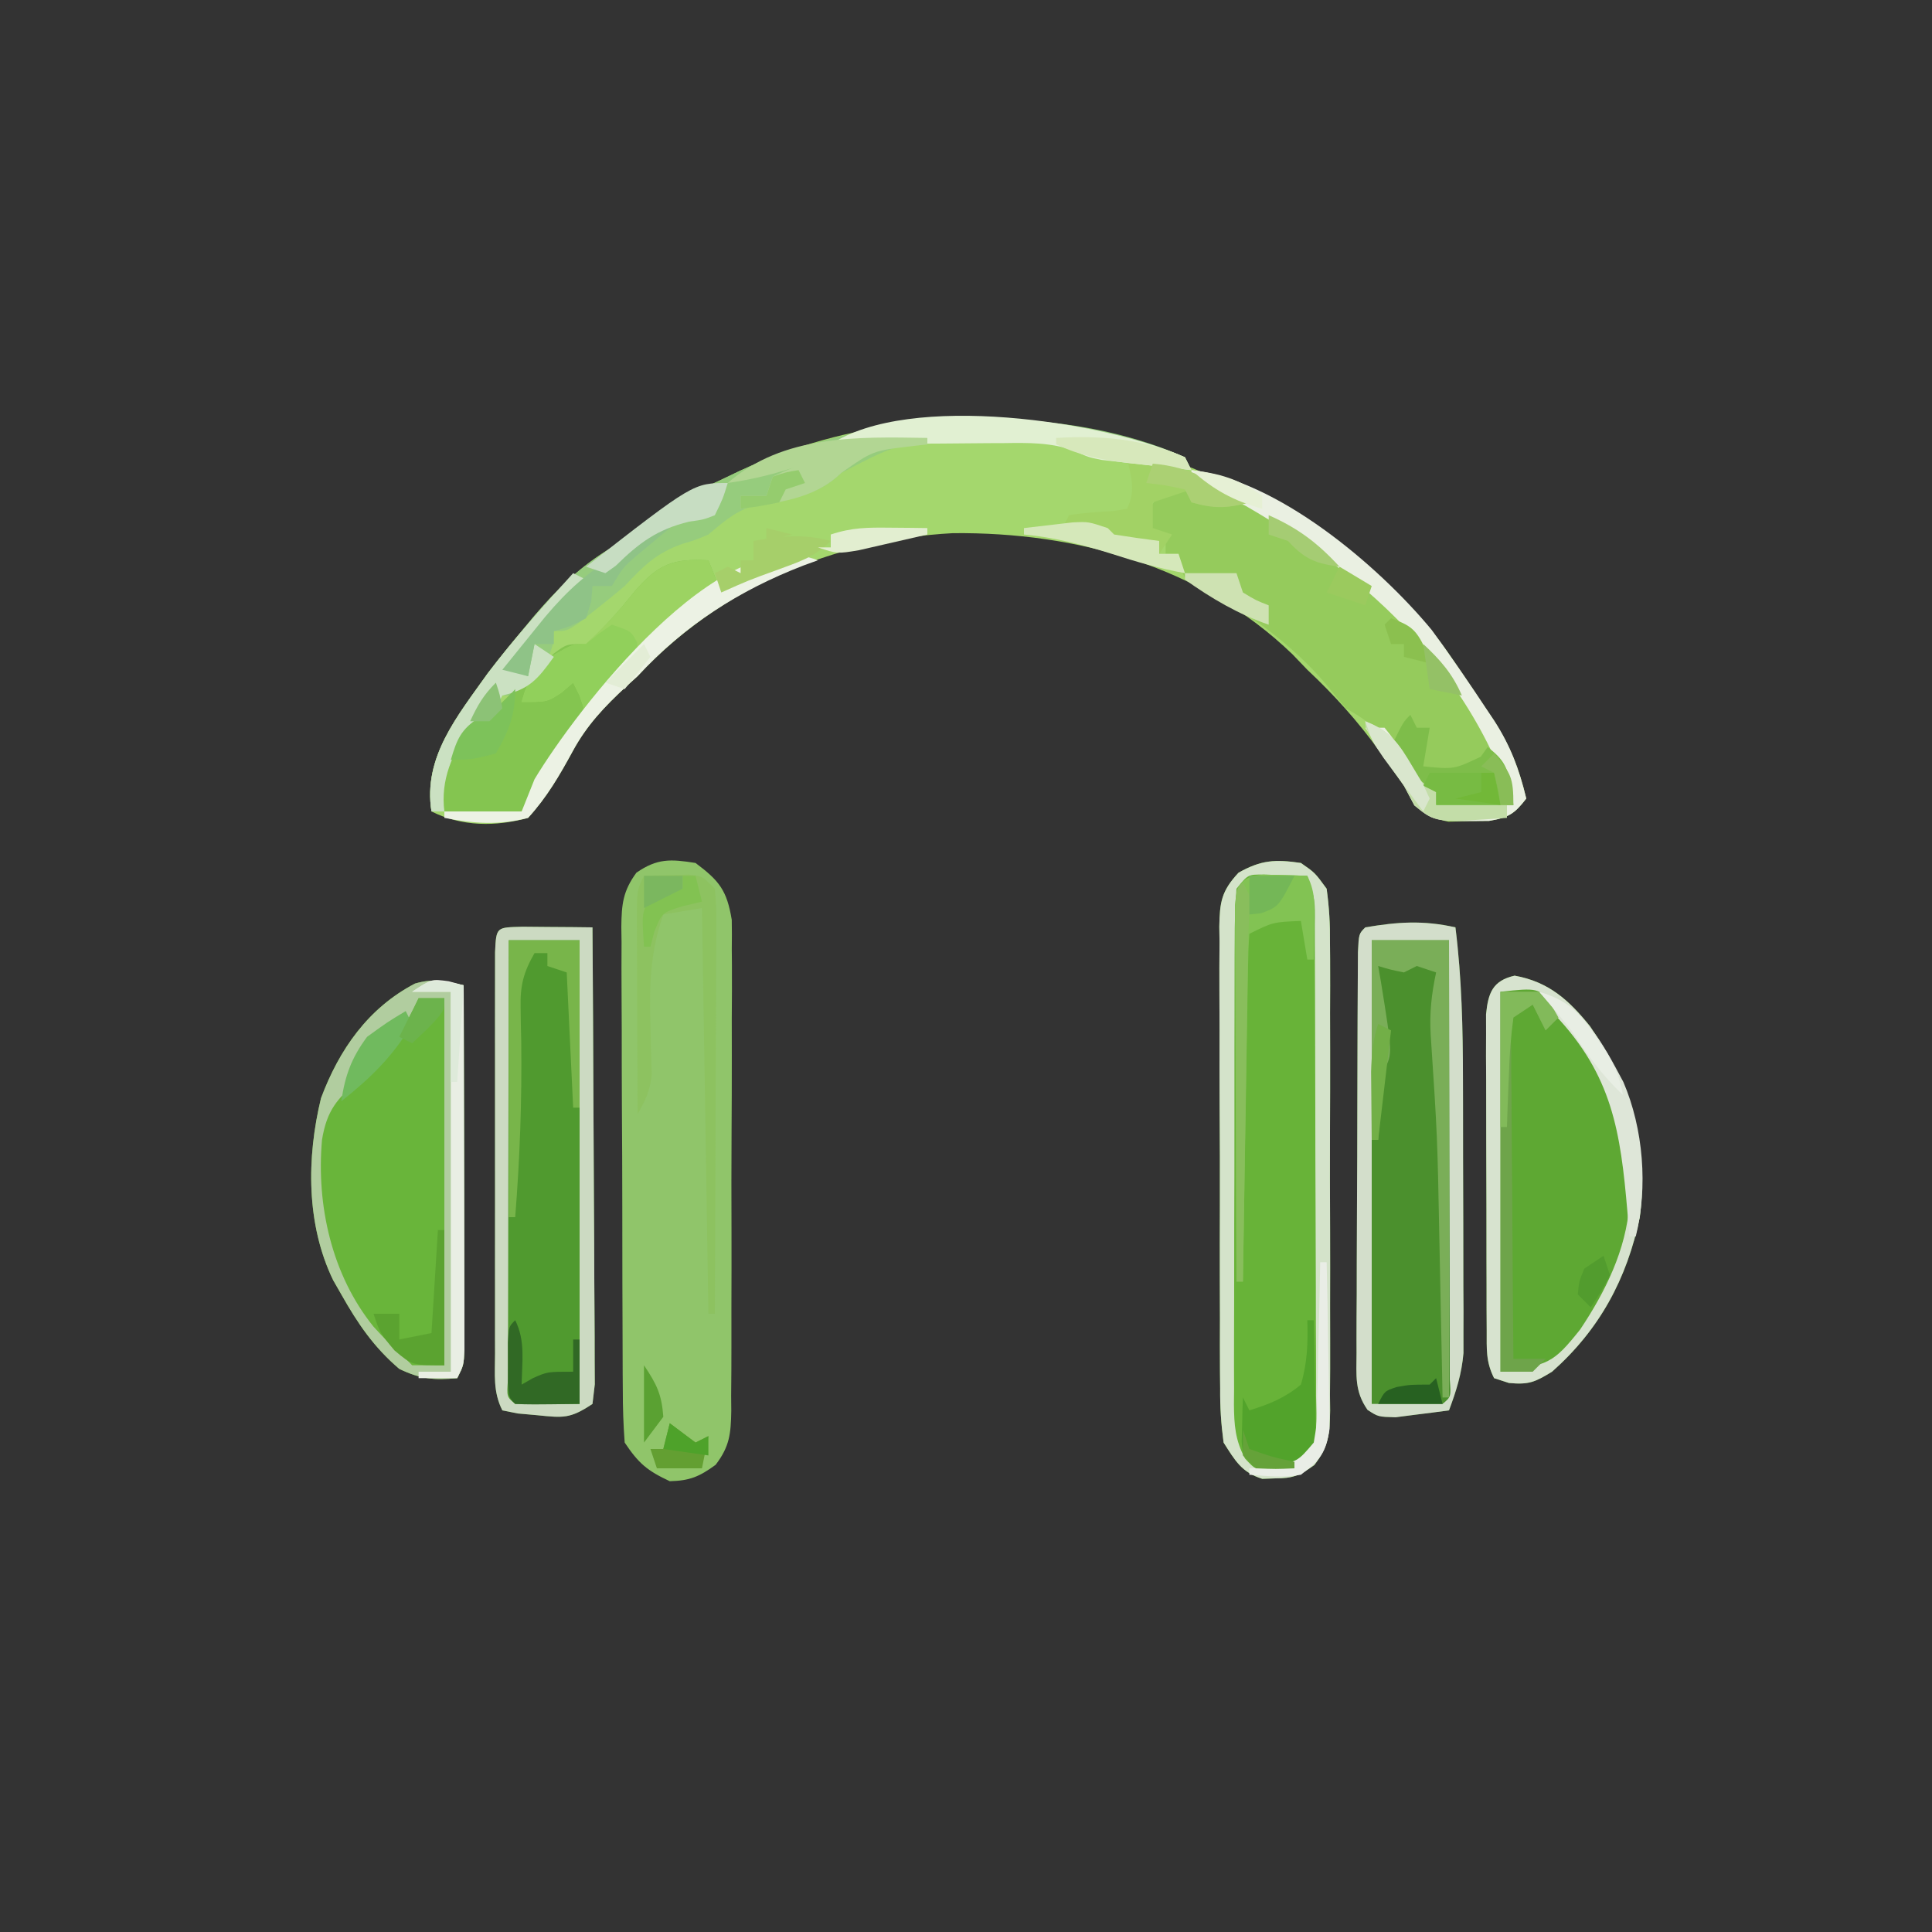 <?xml version="1.0" encoding="UTF-8"?>
<svg version="1.1" xmlns="http://www.w3.org/2000/svg" width="300" height="300">
<rect width="100%" height="100%" fill="#333333" stroke="none"/>
<path d="M0 0 C4.644 3.867 8.183 8.088 11.555 13.086 C12.099 13.883 12.099 13.883 12.655 14.695 C13.885 16.504 15.097 18.324 16.305 20.148 C16.889 21.015 16.889 21.015 17.484 21.899 C20.091 25.917 21.453 29.487 22.555 34.086 C20.723 36.469 19.794 37.046 16.777 37.555 C15.734 37.565 14.692 37.575 13.617 37.586 C12.057 37.632 12.057 37.632 10.465 37.68 C6.546 36.88 5.732 35.37 3.555 32.086 C2.929 31.212 2.304 30.338 1.66 29.438 C0.711 28.088 0.711 28.088 -0.258 26.711 C-3.642 22.031 -7.248 18.028 -11.445 14.086 C-12.211 13.288 -12.977 12.49 -13.766 11.668 C-27.938 -1.988 -47.226 -7.314 -66.48 -7.125 C-84.998 -6.14 -102.797 1.412 -115.445 15.086 C-116.024 15.611 -116.603 16.135 -117.199 16.676 C-120.548 19.775 -123.325 22.691 -125.504 26.715 C-127.582 30.528 -129.509 33.851 -132.445 37.086 C-137.485 38.474 -142.692 38.463 -147.445 36.086 C-148.786 27.659 -143.381 21.227 -138.703 14.629 C-137.005 12.395 -135.251 10.233 -133.445 8.086 C-132.451 6.891 -132.451 6.891 -131.438 5.672 C-127.747 1.364 -124.336 -1.96 -119.445 -4.914 C-118.239 -5.847 -117.039 -6.788 -115.844 -7.734 C-111.511 -11.004 -106.988 -13.338 -102.07 -15.602 C-101.284 -15.979 -100.498 -16.356 -99.688 -16.744 C-65.223 -32.878 -28.552 -22.349 0 0 Z " fill="#A4D76D" transform="translate(214.445,89.914)"/>
<path d="M0 0 C3.687 2.762 4.876 4.244 5.628 8.839 C5.655 10.359 5.654 11.879 5.631 13.399 C5.638 14.232 5.645 15.065 5.653 15.923 C5.67 18.669 5.65 21.414 5.629 24.16 C5.63 26.072 5.632 27.983 5.636 29.894 C5.639 33.897 5.624 37.898 5.597 41.901 C5.563 47.031 5.569 52.161 5.588 57.292 C5.598 61.237 5.589 65.182 5.574 69.128 C5.569 71.019 5.57 72.911 5.576 74.803 C5.581 77.446 5.561 80.088 5.533 82.731 C5.54 83.513 5.546 84.295 5.553 85.1 C5.491 88.631 5.295 90.615 3.119 93.458 C0.598 95.293 -0.875 95.924 -4 96 C-7.486 94.378 -8.843 93.235 -11 90 C-11.205 87.243 -11.294 84.586 -11.291 81.828 C-11.297 80.996 -11.304 80.163 -11.311 79.305 C-11.33 76.548 -11.334 73.792 -11.336 71.035 C-11.342 69.121 -11.349 67.207 -11.356 65.292 C-11.368 61.278 -11.372 57.264 -11.371 53.25 C-11.37 48.104 -11.398 42.958 -11.432 37.812 C-11.454 33.858 -11.458 29.904 -11.457 25.95 C-11.46 24.053 -11.469 22.155 -11.484 20.258 C-11.504 17.605 -11.498 14.954 -11.486 12.301 C-11.497 11.516 -11.508 10.731 -11.52 9.922 C-11.479 6.416 -11.28 4.383 -9.184 1.516 C-5.937 -0.738 -3.858 -0.609 0 0 Z " fill="#90C56A" transform="translate(108,134)"/>
<path d="M0 0 C2.182 1.508 2.182 1.508 4 4 C4.395 6.919 4.547 9.459 4.518 12.377 C4.525 13.22 4.532 14.062 4.539 14.931 C4.556 17.715 4.545 20.497 4.531 23.281 C4.534 25.217 4.538 27.152 4.543 29.087 C4.549 33.142 4.54 37.197 4.521 41.252 C4.499 46.451 4.512 51.65 4.536 56.849 C4.55 60.845 4.546 64.84 4.535 68.836 C4.533 70.753 4.536 72.67 4.545 74.587 C4.555 77.266 4.54 79.944 4.518 82.623 C4.526 83.416 4.534 84.209 4.542 85.026 C4.487 88.606 4.303 90.605 2.093 93.488 C-0.161 95.117 -1.248 95.568 -4 95.562 C-4.99 95.595 -4.99 95.595 -6 95.629 C-9.213 94.619 -10.208 92.804 -12 90 C-12.392 87.073 -12.558 84.524 -12.533 81.601 C-12.542 80.768 -12.551 79.935 -12.56 79.077 C-12.582 76.331 -12.575 73.586 -12.566 70.84 C-12.572 68.928 -12.578 67.017 -12.585 65.106 C-12.596 61.103 -12.591 57.102 -12.576 53.099 C-12.559 47.969 -12.583 42.839 -12.618 37.708 C-12.64 33.763 -12.638 29.818 -12.63 25.872 C-12.629 23.981 -12.636 22.089 -12.651 20.197 C-12.668 17.554 -12.654 14.912 -12.631 12.269 C-12.643 11.487 -12.654 10.705 -12.667 9.9 C-12.599 6.073 -12.334 4.358 -9.683 1.514 C-6.16 -0.474 -3.986 -0.58 0 0 Z " fill="#68B338" transform="translate(202,134)"/>
<path d="M0 0 C5.284 0.939 8.451 3.807 11.711 7.859 C17.988 17.024 20.82 26.385 19.441 37.488 C17.435 47.099 13.189 54.959 5.812 61.5 C3.161 63.105 2.258 63.541 -0.875 63.25 C-1.638 63.002 -2.401 62.755 -3.188 62.5 C-4.487 59.902 -4.322 57.998 -4.333 55.088 C-4.339 53.957 -4.346 52.825 -4.352 51.66 C-4.353 50.433 -4.354 49.206 -4.355 47.941 C-4.359 46.686 -4.362 45.431 -4.366 44.138 C-4.371 41.479 -4.373 38.82 -4.373 36.161 C-4.373 32.753 -4.386 29.346 -4.404 25.938 C-4.417 22.689 -4.417 19.44 -4.418 16.191 C-4.425 14.966 -4.432 13.741 -4.44 12.479 C-4.437 11.345 -4.434 10.21 -4.43 9.041 C-4.432 8.041 -4.433 7.041 -4.435 6.011 C-4.108 2.69 -3.42 0.782 0 0 Z " fill="#5EA833" transform="translate(235.188,151.5)"/>
<path d="M0 0 C0.985 7.901 1.161 15.716 1.168 23.672 C1.171 24.953 1.175 26.234 1.178 27.554 C1.184 30.247 1.186 32.94 1.185 35.632 C1.185 39.071 1.199 42.509 1.216 45.947 C1.23 49.251 1.229 52.555 1.23 55.859 C1.238 57.088 1.245 58.316 1.252 59.581 C1.249 60.73 1.246 61.878 1.243 63.062 C1.244 64.066 1.246 65.071 1.247 66.106 C0.973 69.318 0.128 71.99 -1 75 C-2.768 75.249 -4.54 75.474 -6.312 75.688 C-7.299 75.815 -8.285 75.943 -9.301 76.074 C-12 76 -12 76 -13.646 74.929 C-15.691 72.015 -15.367 69.595 -15.356 66.066 C-15.358 65.365 -15.361 64.664 -15.363 63.941 C-15.366 61.625 -15.347 59.309 -15.328 56.992 C-15.325 55.385 -15.323 53.777 -15.322 52.169 C-15.318 48.802 -15.303 45.434 -15.281 42.067 C-15.253 37.741 -15.242 33.415 -15.238 29.09 C-15.233 25.771 -15.224 22.453 -15.212 19.135 C-15.206 17.539 -15.201 15.944 -15.197 14.348 C-15.191 12.124 -15.177 9.9 -15.161 7.675 C-15.154 6.407 -15.147 5.14 -15.14 3.833 C-15 1 -15 1 -14 0 C-8.978 -0.851 -5.028 -1.131 0 0 Z " fill="#4B902D" transform="translate(226,144)"/>
<path d="M0 0 C0.023 7.658 0.041 15.316 0.052 22.974 C0.057 26.53 0.064 30.086 0.075 33.642 C0.088 37.727 0.093 41.813 0.098 45.898 C0.103 47.179 0.108 48.459 0.113 49.778 C0.113 51.55 0.113 51.55 0.114 53.357 C0.116 54.401 0.118 55.444 0.12 56.52 C0 59 0 59 -1 61 C-4.6 61.343 -6.712 61.138 -10 59.562 C-13.971 56.171 -16.443 52.525 -19 48 C-19.418 47.27 -19.835 46.541 -20.266 45.789 C-24.466 37.122 -24.4 26.75 -22.152 17.52 C-19.327 9.962 -14.834 3.526 -7.562 -0.273 C-4.615 -1.109 -2.94 -0.685 0 0 Z " fill="#69B53A" transform="translate(72,153)"/>
<path d="M0 0 C1.932 0.017 1.932 0.017 3.902 0.035 C5.193 0.044 6.483 0.053 7.812 0.062 C8.812 0.074 9.811 0.086 10.84 0.098 C10.909 9.711 10.963 19.325 10.995 28.939 C11.011 33.403 11.032 37.867 11.066 42.331 C11.099 46.636 11.117 50.941 11.124 55.246 C11.13 56.892 11.141 58.537 11.157 60.182 C11.179 62.481 11.182 64.779 11.18 67.078 C11.187 68.388 11.194 69.698 11.201 71.048 C11.082 72.054 10.963 73.061 10.84 74.098 C7.334 76.435 6.287 76.256 2.215 75.848 C1.233 75.76 0.25 75.672 -0.762 75.582 C-1.553 75.422 -2.345 75.262 -3.16 75.098 C-4.629 72.16 -4.287 69.556 -4.29 66.277 C-4.292 65.226 -4.292 65.226 -4.295 64.153 C-4.299 61.831 -4.296 59.509 -4.293 57.188 C-4.294 55.578 -4.295 53.969 -4.296 52.36 C-4.297 48.987 -4.295 45.613 -4.291 42.24 C-4.285 37.906 -4.288 33.573 -4.294 29.239 C-4.298 25.917 -4.297 22.594 -4.294 19.272 C-4.293 17.673 -4.294 16.075 -4.296 14.476 C-4.299 12.247 -4.295 10.018 -4.29 7.789 C-4.289 6.518 -4.288 5.247 -4.287 3.938 C-4.108 -0.06 -4.051 0.125 0 0 Z " fill="#509A2F" transform="translate(81.16,143.902)"/>
<path d="M0 0 C1.516 0.34 1.516 0.34 3.062 0.688 C21.28 5.935 34.366 25.736 43.234 41.145 C44 43 44 43 44 47 C40.04 47 36.08 47 32 47 C32 46.34 32 45.68 32 45 C31.01 44.67 30.02 44.34 29 44 C27.57 42.039 27.57 42.039 26.125 39.625 C23.723 35.865 21.901 34.188 18 32 C16.995 30.835 16.019 29.643 15.062 28.438 C9.741 22.091 2.065 16.462 -5.379 12.844 C-7 12 -7 12 -7.75 9.875 C-7.874 8.947 -7.874 8.947 -8 8 C-8.66 8 -9.32 8 -10 8 C-10 7.01 -10 6.02 -10 5 C-10.99 5 -11.98 5 -13 5 C-12.518 0.422 -12.518 0.422 -10.312 -1.375 C-6.63 -2.37 -3.381 -1.691 0 0 Z " fill="#95CB5C" transform="translate(191,78)"/>
<path d="M0 0 C0.495 0.99 0.495 0.99 1 2 C-1.564 1.717 -4.126 1.424 -6.688 1.125 C-7.409 1.046 -8.13 0.968 -8.873 0.887 C-11.957 0.521 -14.555 0.194 -17.418 -1.055 C-21.43 -2.524 -25.388 -2.296 -29.625 -2.25 C-30.517 -2.243 -31.409 -2.235 -32.328 -2.227 C-43.785 -2.553 -43.785 -2.553 -53.375 2.438 C-57.068 6.043 -60.851 6.283 -65.844 7.129 C-69.409 8.113 -71.214 9.623 -74 12 C-76.062 12.871 -76.062 12.871 -78 13.438 C-82.032 14.842 -84.066 16.851 -87 20 C-88.541 21.296 -90.106 22.566 -91.688 23.812 C-92.454 24.417 -93.221 25.022 -94.012 25.645 C-96 27 -96 27 -98 27 C-98.062 27.722 -98.124 28.444 -98.188 29.188 C-99.255 32.884 -101.108 34.531 -104 37 C-104.66 37 -105.32 37 -106 37 C-106.268 37.639 -106.536 38.279 -106.812 38.938 C-108 41 -108 41 -111 42 C-113.774 45.971 -115.613 50.098 -115 55 C-115.66 55 -116.32 55 -117 55 C-118.341 46.573 -112.936 40.141 -108.258 33.543 C-106.56 31.309 -104.806 29.147 -103 27 C-102.006 25.805 -102.006 25.805 -100.992 24.586 C-97.302 20.278 -93.89 16.955 -89 14 C-87.794 13.067 -86.594 12.126 -85.398 11.18 C-81.066 7.91 -76.543 5.576 -71.625 3.312 C-70.839 2.935 -70.052 2.558 -69.242 2.17 C-49.315 -7.159 -20.552 -9.134 0 0 Z " fill="#96CC7D" transform="translate(184,71)"/>
<path d="M0 0 C0.66 1.65 1.32 3.3 2 5 C1.094 5.678 0.188 6.356 -0.746 7.055 C-9.982 14.065 -18.371 20.886 -23.856 31.332 C-25.374 34.177 -26.85 36.583 -29 39 C-33.2 40.093 -36.767 39.825 -41 39 C-42.283 34.218 -41.541 32.026 -39.246 27.793 C-37.554 25.359 -35.639 24.286 -33 23 C-31.979 22.022 -30.982 21.018 -30 20 C-28.68 18.757 -27.346 17.528 -26 16.312 C-24.979 15.379 -24.979 15.379 -23.938 14.426 C-22 13 -22 13 -19 13 C-16.186 10.482 -13.787 7.754 -11.438 4.812 C-7.792 0.606 -5.517 -0.306 0 0 Z " fill="#84C550" transform="translate(110,87)"/>
<path d="M0 0 C2.182 1.508 2.182 1.508 4 4 C4.395 6.919 4.547 9.459 4.518 12.377 C4.525 13.22 4.532 14.062 4.539 14.931 C4.556 17.715 4.545 20.497 4.531 23.281 C4.534 25.217 4.538 27.152 4.543 29.087 C4.549 33.142 4.54 37.197 4.521 41.252 C4.499 46.451 4.512 51.65 4.536 56.849 C4.55 60.845 4.546 64.84 4.535 68.836 C4.533 70.753 4.536 72.67 4.545 74.587 C4.555 77.266 4.54 79.944 4.518 82.623 C4.526 83.416 4.534 84.209 4.542 85.026 C4.487 88.606 4.303 90.605 2.093 93.488 C-0.161 95.117 -1.248 95.568 -4 95.562 C-4.99 95.595 -4.99 95.595 -6 95.629 C-9.213 94.619 -10.208 92.804 -12 90 C-12.392 87.073 -12.558 84.524 -12.533 81.601 C-12.542 80.768 -12.551 79.935 -12.56 79.077 C-12.582 76.331 -12.575 73.586 -12.566 70.84 C-12.572 68.928 -12.578 67.017 -12.585 65.106 C-12.596 61.103 -12.591 57.102 -12.576 53.099 C-12.559 47.969 -12.583 42.839 -12.618 37.708 C-12.64 33.763 -12.638 29.818 -12.63 25.872 C-12.629 23.981 -12.636 22.089 -12.651 20.197 C-12.668 17.554 -12.654 14.912 -12.631 12.269 C-12.643 11.487 -12.654 10.705 -12.667 9.9 C-12.599 6.073 -12.334 4.358 -9.683 1.514 C-6.16 -0.474 -3.986 -0.58 0 0 Z M-10 4 C-10.204 6.719 -10.283 9.337 -10.275 12.058 C-10.28 12.891 -10.285 13.723 -10.29 14.581 C-10.304 17.343 -10.303 20.105 -10.301 22.867 C-10.305 24.783 -10.309 26.699 -10.314 28.614 C-10.321 32.634 -10.321 36.654 -10.316 40.674 C-10.31 45.828 -10.327 50.982 -10.35 56.136 C-10.365 60.094 -10.366 64.052 -10.363 68.011 C-10.363 69.911 -10.368 71.811 -10.378 73.711 C-10.391 76.369 -10.384 79.026 -10.372 81.683 C-10.38 82.47 -10.388 83.256 -10.395 84.067 C-10.364 87.29 -10.201 89.625 -8.664 92.492 C-6.996 94.285 -6.996 94.285 -4 94.438 C-1.111 94.215 -1.111 94.215 0.665 92.991 C2.796 89.812 2.399 86.403 2.356 82.705 C2.358 81.859 2.361 81.013 2.363 80.142 C2.366 77.343 2.347 74.545 2.328 71.746 C2.325 69.805 2.323 67.863 2.322 65.922 C2.318 61.852 2.303 57.783 2.281 53.713 C2.253 48.488 2.242 43.264 2.238 38.039 C2.233 34.03 2.224 30.022 2.212 26.013 C2.206 24.086 2.201 22.159 2.197 20.232 C2.191 17.543 2.177 14.854 2.161 12.166 C2.16 11.364 2.159 10.563 2.158 9.737 C2.214 5.738 2.214 5.738 1 2 C-0.458 1.946 -1.916 1.907 -3.375 1.875 C-4.593 1.84 -4.593 1.84 -5.836 1.805 C-8.213 1.786 -8.213 1.786 -10 4 Z " fill="#D4E3CA" transform="translate(202,134)"/>
<path d="M0 0 C0.023 7.658 0.041 15.316 0.052 22.974 C0.057 26.53 0.064 30.086 0.075 33.642 C0.088 37.727 0.093 41.813 0.098 45.898 C0.103 47.179 0.108 48.459 0.113 49.778 C0.113 51.55 0.113 51.55 0.114 53.357 C0.116 54.401 0.118 55.444 0.12 56.52 C0 59 0 59 -1 61 C-4.6 61.343 -6.712 61.138 -10 59.562 C-13.971 56.171 -16.443 52.525 -19 48 C-19.418 47.27 -19.835 46.541 -20.266 45.789 C-24.466 37.122 -24.4 26.75 -22.152 17.52 C-19.327 9.962 -14.834 3.526 -7.562 -0.273 C-4.615 -1.109 -2.94 -0.685 0 0 Z M-7 2 C-7.268 2.568 -7.536 3.137 -7.812 3.723 C-10.093 8.216 -12.252 11.491 -16.188 14.688 C-19.655 17.534 -21.253 19.426 -22 24 C-22.893 34.175 -20.485 44.979 -14 53 C-12.401 54.782 -10.769 56.378 -9 58 C-8.67 58.33 -8.34 58.66 -8 59 C-6.35 59 -4.7 59 -3 59 C-3 40.19 -3 21.38 -3 2 C-4.32 2 -5.64 2 -7 2 Z " fill="#B1CD9F" transform="translate(72,153)"/>
<path d="M0 0 C1.932 0.017 1.932 0.017 3.902 0.035 C5.193 0.044 6.483 0.053 7.812 0.062 C8.812 0.074 9.811 0.086 10.84 0.098 C10.909 9.711 10.963 19.325 10.995 28.939 C11.011 33.403 11.032 37.867 11.066 42.331 C11.099 46.636 11.117 50.941 11.124 55.246 C11.13 56.892 11.141 58.537 11.157 60.182 C11.179 62.481 11.182 64.779 11.18 67.078 C11.187 68.388 11.194 69.698 11.201 71.048 C11.082 72.054 10.963 73.061 10.84 74.098 C7.334 76.435 6.287 76.256 2.215 75.848 C1.233 75.76 0.25 75.672 -0.762 75.582 C-1.553 75.422 -2.345 75.262 -3.16 75.098 C-4.629 72.16 -4.287 69.556 -4.29 66.277 C-4.292 65.226 -4.292 65.226 -4.295 64.153 C-4.299 61.831 -4.296 59.509 -4.293 57.188 C-4.294 55.578 -4.295 53.969 -4.296 52.36 C-4.297 48.987 -4.295 45.613 -4.291 42.24 C-4.285 37.906 -4.288 33.573 -4.294 29.239 C-4.298 25.917 -4.297 22.594 -4.294 19.272 C-4.293 17.673 -4.294 16.075 -4.296 14.476 C-4.299 12.247 -4.295 10.018 -4.29 7.789 C-4.289 6.518 -4.288 5.247 -4.287 3.938 C-4.108 -0.06 -4.051 0.125 0 0 Z M-2.16 2.098 C-2.183 11.338 -2.201 20.578 -2.212 29.818 C-2.217 34.108 -2.224 38.398 -2.236 42.688 C-2.246 46.824 -2.252 50.961 -2.255 55.098 C-2.257 56.68 -2.261 58.261 -2.266 59.843 C-2.273 62.051 -2.274 64.259 -2.274 66.467 C-2.276 67.726 -2.278 68.985 -2.28 70.282 C-2.482 73.001 -2.482 73.001 -1.16 74.098 C2.14 74.098 5.44 74.098 8.84 74.098 C8.84 50.338 8.84 26.578 8.84 2.098 C5.21 2.098 1.58 2.098 -2.16 2.098 Z " fill="#CCDAC2" transform="translate(81.16,143.902)"/>
<path d="M0 0 C0.985 7.901 1.161 15.716 1.168 23.672 C1.171 24.953 1.175 26.234 1.178 27.554 C1.184 30.247 1.186 32.94 1.185 35.632 C1.185 39.071 1.199 42.509 1.216 45.947 C1.23 49.251 1.229 52.555 1.23 55.859 C1.238 57.088 1.245 58.316 1.252 59.581 C1.249 60.73 1.246 61.878 1.243 63.062 C1.244 64.066 1.246 65.071 1.247 66.106 C0.973 69.318 0.128 71.99 -1 75 C-2.768 75.249 -4.54 75.474 -6.312 75.688 C-7.299 75.815 -8.285 75.943 -9.301 76.074 C-12 76 -12 76 -13.646 74.929 C-15.691 72.015 -15.367 69.595 -15.356 66.066 C-15.358 65.365 -15.361 64.664 -15.363 63.941 C-15.366 61.625 -15.347 59.309 -15.328 56.992 C-15.325 55.385 -15.323 53.777 -15.322 52.169 C-15.318 48.802 -15.303 45.434 -15.281 42.067 C-15.253 37.741 -15.242 33.415 -15.238 29.09 C-15.233 25.771 -15.224 22.453 -15.212 19.135 C-15.206 17.539 -15.201 15.944 -15.197 14.348 C-15.191 12.124 -15.177 9.9 -15.161 7.675 C-15.154 6.407 -15.147 5.14 -15.14 3.833 C-15 1 -15 1 -14 0 C-8.978 -0.851 -5.028 -1.131 0 0 Z M-13 2 C-13 25.76 -13 49.52 -13 74 C-9.37 74 -5.74 74 -2 74 C-0.678 72.903 -0.678 72.903 -0.88 70.184 C-0.882 68.925 -0.884 67.666 -0.886 66.369 C-0.886 65.676 -0.886 64.984 -0.886 64.27 C-0.887 61.97 -0.895 59.671 -0.902 57.371 C-0.904 55.781 -0.906 54.19 -0.907 52.6 C-0.91 48.406 -0.92 44.212 -0.931 40.018 C-0.942 35.742 -0.946 31.466 -0.951 27.189 C-0.962 18.793 -0.979 10.396 -1 2 C-4.96 2 -8.92 2 -13 2 Z " fill="#D3DECB" transform="translate(226,144)"/>
<path d="M0 0 C5.284 0.939 8.451 3.807 11.711 7.859 C17.988 17.024 20.82 26.385 19.441 37.488 C17.435 47.099 13.189 54.959 5.812 61.5 C3.161 63.105 2.258 63.541 -0.875 63.25 C-1.638 63.002 -2.401 62.755 -3.188 62.5 C-4.487 59.902 -4.322 57.998 -4.333 55.088 C-4.339 53.957 -4.346 52.825 -4.352 51.66 C-4.353 50.433 -4.354 49.206 -4.355 47.941 C-4.359 46.686 -4.362 45.431 -4.366 44.138 C-4.371 41.479 -4.373 38.82 -4.373 36.161 C-4.373 32.753 -4.386 29.346 -4.404 25.938 C-4.417 22.689 -4.417 19.44 -4.418 16.191 C-4.425 14.966 -4.432 13.741 -4.44 12.479 C-4.437 11.345 -4.434 10.21 -4.43 9.041 C-4.432 8.041 -4.433 7.041 -4.435 6.011 C-4.108 2.69 -3.42 0.782 0 0 Z M-2.188 2.5 C-2.188 21.97 -2.188 41.44 -2.188 61.5 C5.277 60.434 5.962 60.225 10.172 54.953 C14.056 49.146 17.342 42.552 17.812 35.5 C17.895 34.304 17.977 33.108 18.062 31.875 C17.881 22.382 15.186 14.504 8.812 7.5 C7.987 6.51 7.162 5.52 6.312 4.5 C3.565 1.875 3.565 1.875 -2.188 2.5 Z " fill="#D7E3CF" transform="translate(235.188,151.5)"/>
<path d="M0 0 C0.66 1.65 1.32 3.3 2 5 C1.071 5.701 0.141 6.402 -0.816 7.125 C-7.535 12.259 -13.833 17.221 -19 24 C-19.33 23.01 -19.66 22.02 -20 21 C-20.33 20.34 -20.66 19.68 -21 19 C-21.578 19.495 -22.155 19.99 -22.75 20.5 C-25 22 -25 22 -29 22 C-27.979 18.324 -27.086 17.066 -24 14.688 C-21 13 -21 13 -19 13 C-16.226 10.451 -13.779 7.753 -11.438 4.812 C-7.792 0.606 -5.517 -0.306 0 0 Z " fill="#9CD362" transform="translate(110,87)"/>
<path d="M0 0 C3.96 0 7.92 0 12 0 C12 23.43 12 46.86 12 71 C11.67 71 11.34 71 11 71 C10.962 69.065 10.962 69.065 10.924 67.091 C10.829 62.242 10.729 57.392 10.628 52.543 C10.585 50.456 10.543 48.369 10.503 46.282 C10.198 30.457 10.198 30.457 9.156 14.668 C8.957 11.274 9.29 8.315 10 5 C9.01 4.67 8.02 4.34 7 4 C6.01 4.495 6.01 4.495 5 5 C2.875 4.562 2.875 4.562 1 4 C1.144 4.825 1.289 5.65 1.438 6.5 C3.216 17.568 3.216 17.568 2 20 C1.772 21.871 1.59 23.747 1.438 25.625 C1.354 26.628 1.27 27.631 1.184 28.664 C1.123 29.435 1.062 30.206 1 31 C0.67 31 0.34 31 0 31 C0 20.77 0 10.54 0 0 Z " fill="#7AAE58" transform="translate(213,146)"/>
<path d="M0 0 C13.273 1.462 28.962 14.722 37.312 24.812 C38.574 26.518 39.801 28.25 41 30 C41.386 30.557 41.771 31.113 42.168 31.687 C43.422 33.509 44.653 35.344 45.875 37.188 C46.448 38.043 46.448 38.043 47.032 38.915 C49.583 42.889 50.905 46.466 52 51 C50.169 53.383 49.239 53.96 46.223 54.469 C37.678 54.553 37.678 54.553 34.625 52.062 C34.089 51.052 33.553 50.041 33 49 C31.928 47.389 30.843 45.785 29.75 44.188 C28.831 42.793 27.914 41.398 27 40 C27.99 40 28.98 40 30 40 C31.535 41.934 31.535 41.934 33.062 44.438 C34.974 47.816 34.974 47.816 38 50 C38 50.66 38 51.32 38 52 C41.96 52 45.92 52 50 52 C41.664 27.37 22.445 12.389 0 1 C0 0.67 0 0.34 0 0 Z " fill="#EAF0E2" transform="translate(185,73)"/>
<path d="M0 0 C1.458 -0.054 2.916 -0.093 4.375 -0.125 C5.187 -0.148 5.999 -0.171 6.836 -0.195 C9 0 9 0 11 2 C11.241 4.746 11.241 4.746 11.227 8.286 C11.227 8.93 11.228 9.574 11.228 10.237 C11.227 12.369 11.211 14.501 11.195 16.633 C11.192 18.11 11.189 19.587 11.187 21.063 C11.179 24.953 11.159 28.843 11.137 32.732 C11.117 36.701 11.108 40.669 11.098 44.637 C11.076 52.425 11.042 60.212 11 68 C10.67 68 10.34 68 10 68 C9.67 47.21 9.34 26.42 9 5 C7.02 5.33 5.04 5.66 3 6 C0.95 11.87 0.818 17.008 1 23.188 C1.051 24.952 1.093 26.716 1.125 28.48 C1.148 29.253 1.171 30.025 1.195 30.821 C0.975 33.284 0.229 34.873 -1 37 C-1.025 32.052 -1.043 27.104 -1.055 22.156 C-1.06 20.472 -1.067 18.788 -1.075 17.104 C-1.088 14.687 -1.093 12.269 -1.098 9.852 C-1.103 9.096 -1.108 8.341 -1.113 7.563 C-1.114 2.228 -1.114 2.228 0 0 Z " fill="#8DC260" transform="translate(100,136)"/>
<path d="M0 0 C1.218 0.035 1.218 0.035 2.461 0.07 C3.687 0.097 3.687 0.097 4.938 0.125 C5.877 0.16 5.877 0.16 6.836 0.195 C8.158 2.84 7.933 4.873 7.898 7.82 C7.889 8.823 7.88 9.826 7.871 10.859 C7.859 11.63 7.848 12.401 7.836 13.195 C7.506 13.195 7.176 13.195 6.836 13.195 C6.506 11.215 6.176 9.235 5.836 7.195 C1.494 7.38 1.494 7.38 -2.164 9.195 C-2.287 10.882 -2.342 12.575 -2.369 14.266 C-2.399 15.887 -2.399 15.887 -2.43 17.542 C-2.447 18.718 -2.463 19.894 -2.48 21.105 C-2.501 22.303 -2.522 23.5 -2.543 24.733 C-2.609 28.575 -2.668 32.416 -2.727 36.258 C-2.77 38.855 -2.813 41.452 -2.857 44.049 C-2.965 50.431 -3.067 56.813 -3.164 63.195 C-3.494 63.195 -3.824 63.195 -4.164 63.195 C-4.21 55.276 -4.246 47.358 -4.268 39.439 C-4.278 35.762 -4.292 32.085 -4.315 28.408 C-4.337 24.862 -4.349 21.315 -4.354 17.768 C-4.358 16.413 -4.365 15.059 -4.376 13.704 C-4.39 11.81 -4.391 9.916 -4.391 8.022 C-4.398 6.403 -4.398 6.403 -4.405 4.752 C-4.096 1.476 -3.366 0.304 0 0 Z " fill="#82C353" transform="translate(196.164,135.805)"/>
<path d="M0 0 C0.763 0.206 1.526 0.412 2.312 0.625 C2.336 8.283 2.353 15.941 2.364 23.599 C2.37 27.155 2.377 30.711 2.388 34.267 C2.401 38.352 2.406 42.438 2.41 46.523 C2.415 47.804 2.42 49.084 2.426 50.403 C2.426 51.584 2.426 52.765 2.426 53.982 C2.428 55.026 2.43 56.069 2.433 57.145 C2.312 59.625 2.312 59.625 1.312 61.625 C-0.667 61.625 -2.647 61.625 -4.688 61.625 C-4.688 61.295 -4.688 60.965 -4.688 60.625 C-3.038 60.625 -1.387 60.625 0.312 60.625 C0.312 41.155 0.312 21.685 0.312 1.625 C-1.667 1.625 -3.647 1.625 -5.688 1.625 C-2.688 -0.375 -2.688 -0.375 0 0 Z " fill="#E9EEE4" transform="translate(69.688,152.375)"/>
<path d="M0 0 C0.33 0 0.66 0 1 0 C1.087 3.271 1.14 6.541 1.188 9.812 C1.225 11.206 1.225 11.206 1.264 12.627 C1.278 13.966 1.278 13.966 1.293 15.332 C1.317 16.565 1.317 16.565 1.341 17.823 C0.917 20.529 0.188 21.394 -2 23 C-5.062 23.312 -5.062 23.312 -8 23 C-10 21 -10 21 -10.195 18.836 C-10.172 18.024 -10.149 17.212 -10.125 16.375 C-10.107 15.558 -10.089 14.74 -10.07 13.898 C-10.047 13.272 -10.024 12.645 -10 12 C-9.67 12.66 -9.34 13.32 -9 14 C-5.969 13.075 -3.439 12.052 -1 10 C0.013 6.651 0.106 3.482 0 0 Z " fill="#52A32B" transform="translate(203,205)"/>
<path d="M0 0 C0.33 0.66 0.66 1.32 1 2 C1.66 2 2.32 2 3 2 C2.67 3.98 2.34 5.96 2 8 C6.793 8.465 6.793 8.465 10.938 6.5 C11.288 6.005 11.639 5.51 12 5 C14.523 6.974 14.993 7.967 15.688 11.188 C15.791 12.116 15.894 13.044 16 14 C12.04 14 8.08 14 4 14 C4 13.34 4 12.68 4 12 C3.01 11.67 2.02 11.34 1 11 C-0.397 9.044 -1.738 7.046 -3 5 C-1.125 1.125 -1.125 1.125 0 0 Z " fill="#7EBD4A" transform="translate(219,111)"/>
<path d="M0 0 C7.255 1.015 12.811 3.084 19 7 C15.617 7.976 13.434 7.859 10 7 C10 6.34 10 5.68 10 5 C8.02 5.66 6.04 6.32 4 7 C4 8.32 4 9.64 4 11 C4.99 11.33 5.98 11.66 7 12 C6.01 13.485 6.01 13.485 5 15 C5 14.34 5 13.68 5 13 C3.928 13.041 2.855 13.082 1.75 13.125 C-1.8 13.007 -3.036 12.635 -6 11 C-7.32 11 -8.64 11 -10 11 C-9.67 10.34 -9.34 9.68 -9 9 C-6.677 8.607 -4.382 8.493 -2.031 8.344 C-1.361 8.23 -0.691 8.117 0 8 C1.431 5.138 0.6 3.066 0 0 Z " fill="#A2D265" transform="translate(175,71)"/>
<path d="M0 0 C3 1 3 1 3.934 2.766 C4 5 4 5 2.348 7.359 C1.594 8.148 0.839 8.937 0.062 9.75 C-0.689 10.549 -1.441 11.348 -2.215 12.172 C-2.804 12.775 -3.393 13.378 -4 14 C-4.33 13.01 -4.66 12.02 -5 11 C-5.33 10.34 -5.66 9.68 -6 9 C-6.577 9.495 -7.155 9.99 -7.75 10.5 C-10 12 -10 12 -14 12 C-12.979 8.324 -12.086 7.066 -9 4.688 C-6 3 -6 3 -4 3 C-3.361 2.484 -2.721 1.969 -2.062 1.438 C-1.382 0.963 -0.701 0.489 0 0 Z " fill="#91D05B" transform="translate(95,97)"/>
<path d="M0 0 C3.63 0 7.26 0 11 0 C11 8.58 11 17.16 11 26 C10.67 26 10.34 26 10 26 C9.67 19.07 9.34 12.14 9 5 C8.01 4.67 7.02 4.34 6 4 C6 3.34 6 2.68 6 2 C5.34 2 4.68 2 4 2 C2.3 4.961 1.764 7.019 1.84 10.422 C1.851 11.276 1.863 12.129 1.875 13.009 C1.896 13.914 1.916 14.818 1.938 15.75 C2.052 24.891 1.722 33.888 1 43 C0.67 43 0.34 43 0 43 C0 28.81 0 14.62 0 0 Z " fill="#78B54A" transform="translate(79,146)"/>
<path d="M0 0 C-1.108 0.402 -1.108 0.402 -2.238 0.812 C-12.269 4.687 -20.669 10.075 -28 18 C-28.579 18.525 -29.158 19.049 -29.754 19.59 C-33.102 22.689 -35.88 25.605 -38.059 29.629 C-40.139 33.445 -42.053 36.768 -45 40 C-49.551 41.181 -53.413 40.893 -58 40 C-58 39.67 -58 39.34 -58 39 C-54.04 39 -50.08 39 -46 39 C-45.34 37.35 -44.68 35.7 -44 34 C-37.525 23.221 -15.158 -5.984 0 0 Z " fill="#ECF2E4" transform="translate(127,87)"/>
<path d="M0 0 C0.495 0.99 0.495 0.99 1 2 C-1.564 1.717 -4.126 1.424 -6.688 1.125 C-7.409 1.046 -8.13 0.968 -8.873 0.887 C-9.579 0.803 -10.285 0.719 -11.012 0.633 C-11.656 0.559 -12.3 0.486 -12.964 0.411 C-15 0 -15 0 -17.24 -1.027 C-20.888 -2.313 -24.329 -2.249 -28.145 -2.195 C-28.914 -2.192 -29.684 -2.19 -30.477 -2.187 C-32.922 -2.176 -35.367 -2.15 -37.812 -2.125 C-39.476 -2.115 -41.139 -2.106 -42.803 -2.098 C-46.869 -2.076 -50.934 -2.041 -55 -2 C-42.764 -10.158 -12.622 -5.61 0 0 Z " fill="#E1F0D2" transform="translate(184,71)"/>
<path d="M0 0 C0.66 0.33 1.32 0.66 2 1 C1.218 1.843 0.435 2.686 -0.371 3.555 C-1.393 4.661 -2.415 5.768 -3.438 6.875 C-3.954 7.431 -4.47 7.986 -5.002 8.559 C-7.821 11.547 -7.821 11.547 -10 15 C-9.01 15.33 -8.02 15.66 -7 16 C-6.67 14.35 -6.34 12.7 -6 11 C-5.01 11.66 -4.02 12.32 -3 13 C-5.54 16.538 -6.818 18.024 -11 19 C-11.699 20.316 -12.367 21.65 -13 23 C-13.99 23.33 -14.98 23.66 -16 24 C-18.774 27.971 -20.613 32.098 -20 37 C-20.66 37 -21.32 37 -22 37 C-23.341 28.573 -17.936 22.141 -13.258 15.543 C-9.131 10.113 -4.588 5.041 0 0 Z " fill="#CBE1C2" transform="translate(89,89)"/>
<path d="M0 0 C0 0.33 0 0.66 0 1 C-0.736 1.086 -1.472 1.173 -2.23 1.262 C-8.442 1.976 -8.442 1.976 -13.375 5.438 C-17.645 9.606 -23.263 9.967 -29 11 C-29 10.34 -29 9.68 -29 9 C-27.68 9 -26.36 9 -25 9 C-24.67 8.01 -24.34 7.02 -24 6 C-21.438 4.812 -21.438 4.812 -19 4 C-22.99 5.425 -26.805 6.401 -31 7 C-22.387 -0.536 -10.771 -0.174 0 0 Z " fill="#B2D693" transform="translate(144,68)"/>
<path d="M0 0 C1.98 0 3.96 0 6 0 C7.875 2 7.875 2 9 4 C8.34 4.66 7.68 5.32 7 6 C6.34 4.68 5.68 3.36 5 2 C4.01 2.66 3.02 3.32 2 4 C1.562 6.34 1.562 6.34 1.659 9.092 C1.66 10.153 1.66 11.214 1.66 12.307 C1.676 13.456 1.691 14.605 1.707 15.789 C1.711 16.963 1.716 18.136 1.72 19.345 C1.737 23.105 1.774 26.865 1.812 30.625 C1.828 33.169 1.841 35.714 1.854 38.258 C1.887 44.505 1.937 50.753 2 57 C3.65 57 5.3 57 7 57 C6.34 57.66 5.68 58.32 5 59 C3.35 59 1.7 59 0 59 C0 39.53 0 20.06 0 0 Z " fill="#6EA44A" transform="translate(233,154)"/>
<path d="M0 0 C0.66 0.33 1.32 0.66 2 1 C1.518 1.398 1.036 1.797 0.539 2.207 C-0.093 2.737 -0.724 3.267 -1.375 3.812 C-2.001 4.335 -2.628 4.857 -3.273 5.395 C-5.222 7.082 -5.222 7.082 -7 10 C-7.99 10 -8.98 10 -10 10 C-10.062 10.784 -10.124 11.568 -10.188 12.375 C-10.456 13.241 -10.724 14.107 -11 15 C-13.562 16.312 -13.562 16.312 -16 17 C-16 17.66 -16 18.32 -16 19 C-16.99 19 -17.98 19 -19 19 C-19.33 20.65 -19.66 22.3 -20 24 C-21.32 23.67 -22.64 23.34 -24 23 C-22.586 21.248 -21.169 19.498 -19.75 17.75 C-18.961 16.775 -18.172 15.801 -17.359 14.797 C-13.836 10.62 -10.674 7.782 -6 5 C-3.947 3.388 -1.979 1.703 0 0 Z " fill="#8FC387" transform="translate(102,81)"/>
<path d="M0 0 C6.906 2.16 9.802 7.891 13.078 14.016 C16.193 21.284 16.912 30.35 15 38 C14.67 38 14.34 38 14 38 C13.902 36.733 13.804 35.466 13.703 34.16 C12.639 21.675 11.328 12.998 2.488 3.629 C1 2 1 2 0 0 Z " fill="#DEE6D8" transform="translate(239,154)"/>
<path d="M0 0 C0.66 1.32 1.32 2.64 2 4 C1.67 4.33 1.34 4.66 1 5 C0.877 6.779 0.822 8.563 0.795 10.346 C0.775 11.487 0.755 12.628 0.734 13.804 C0.718 15.045 0.701 16.287 0.684 17.566 C0.663 18.83 0.642 20.094 0.621 21.396 C0.566 24.761 0.516 28.126 0.468 31.492 C0.418 34.924 0.362 38.355 0.307 41.787 C0.199 48.525 0.098 55.262 0 62 C-0.33 62 -0.66 62 -1 62 C-1.023 54.064 -1.041 46.128 -1.052 38.192 C-1.057 34.507 -1.064 30.822 -1.075 27.137 C-1.086 23.584 -1.092 20.031 -1.095 16.478 C-1.097 15.12 -1.1 13.761 -1.106 12.403 C-1.113 10.506 -1.113 8.61 -1.114 6.713 C-1.116 5.632 -1.118 4.55 -1.12 3.436 C-1 1 -1 1 0 0 Z " fill="#89BE5C" transform="translate(193,137)"/>
<path d="M0 0 C0.33 0 0.66 0 1 0 C1 6.93 1 13.86 1 21 C-4 21 -4 21 -6.75 18.688 C-9 16 -9 16 -10 13 C-8.68 13 -7.36 13 -6 13 C-6 14.32 -6 15.64 -6 17 C-4.35 16.67 -2.7 16.34 -1 16 C-0.67 10.72 -0.34 5.44 0 0 Z " fill="#5BA330" transform="translate(68,191)"/>
<path d="M0 0 C1.607 3.215 1.057 6.436 1 10 C1.577 9.67 2.155 9.34 2.75 9 C5 8 5 8 9 8 C9 6.35 9 4.7 9 3 C9.33 3 9.66 3 10 3 C10 6.3 10 9.6 10 13 C2.285 13.098 2.285 13.098 0 13 C-1 12 -1 12 -1.133 9.531 C-1.13 8.531 -1.128 7.531 -1.125 6.5 C-1.128 5.5 -1.13 4.499 -1.133 3.469 C-1 1 -1 1 0 0 Z " fill="#316925" transform="translate(80,205)"/>
<path d="M0 0 C3.452 1.403 4.811 2.838 6.625 6.062 C8.243 9.116 8.243 9.116 11 11 C11 11.66 11 12.32 11 13 C14.63 13 18.26 13 22 13 C22 13.66 22 14.32 22 15 C10.958 15.781 10.958 15.781 7.625 13.062 C6.821 11.547 6.821 11.547 6 10 C4.926 8.41 3.842 6.827 2.75 5.25 C0 1.139 0 1.139 0 0 Z " fill="#C3DDA8" transform="translate(212,112)"/>
<path d="M0 0 C0.33 0.33 0.66 0.66 1 1 C3.328 1.368 5.662 1.702 8 2 C8 2.66 8 3.32 8 4 C8.99 4 9.98 4 11 4 C11.33 4.99 11.66 5.98 12 7 C8.087 6.302 4.406 5.221 0.625 4 C-3.949 2.567 -8.233 1.443 -13 1 C-13 0.67 -13 0.34 -13 0 C-11.397 -0.196 -9.792 -0.381 -8.188 -0.562 C-7.294 -0.667 -6.401 -0.771 -5.48 -0.879 C-3 -1 -3 -1 0 0 Z " fill="#D5E8BA" transform="translate(172,82)"/>
<path d="M0 0 C1.32 0.33 2.64 0.66 4 1 C2.68 1.33 1.36 1.66 0 2 C0 1.34 0 0.68 0 0 Z M10 2 C7.419 4.581 4.917 5.296 1.5 6.562 C-2.815 8.131 -2.815 8.131 -7 10 C-7.33 9.01 -7.66 8.02 -8 7 C-7.34 6.67 -6.68 6.34 -6 6 C-5.34 6.33 -4.68 6.66 -4 7 C-4 6.34 -4 5.68 -4 5 C-3.34 5 -2.68 5 -2 5 C-2 4.01 -2 3.02 -2 2 C2.316 1.238 5.744 0.839 10 2 Z " fill="#A6CF6A" transform="translate(119,82)"/>
<path d="M0 0 C-0.75 2.438 -0.75 2.438 -2 5 C-3.75 5.688 -3.75 5.688 -6 6 C-11.013 7.225 -13.784 9.319 -17.387 12.855 C-17.919 13.233 -18.451 13.611 -19 14 C-19.99 13.67 -20.98 13.34 -22 13 C-5.333 0 -5.333 0 0 0 Z " fill="#C7DDC2" transform="translate(113,75)"/>
<path d="M0 0 C0.33 0.66 0.66 1.32 1 2 C-1.983 7.012 -5.44 10.387 -10 14 C-9.431 10.017 -8.409 7.24 -6 4 C-2.812 1.688 -2.812 1.688 0 0 Z " fill="#70BA5E" transform="translate(63,157)"/>
<path d="M0 0 C1.98 0 3.96 0 6 0 C7.875 2 7.875 2 9 4 C8.34 4.66 7.68 5.32 7 6 C6.34 4.68 5.68 3.36 5 2 C4.01 2.66 3.02 3.32 2 4 C1.616 6.936 1.396 9.68 1.312 12.625 C1.278 13.427 1.244 14.229 1.209 15.055 C1.126 17.036 1.062 19.018 1 21 C0.67 21 0.34 21 0 21 C0 14.07 0 7.14 0 0 Z " fill="#82BA5A" transform="translate(233,154)"/>
<path d="M0 0 C3.3 0 6.6 0 10 0 C10.33 1.65 10.66 3.3 11 5 C7.7 5 4.4 5 1 5 C1 4.34 1 3.68 1 3 C0.34 2.67 -0.32 2.34 -1 2 C-0.67 1.34 -0.34 0.68 0 0 Z " fill="#77BB43" transform="translate(222,120)"/>
<path d="M0 0 C0.33 0 0.66 0 1 0 C1.099 4.057 1.172 8.113 1.22 12.17 C1.24 13.55 1.267 14.929 1.302 16.308 C1.35 18.294 1.371 20.28 1.391 22.266 C1.412 23.46 1.433 24.654 1.454 25.884 C0.912 29.605 -0.045 30.754 -3 33 C-5.781 33.508 -8.146 33.19 -11 33 C-11 32.67 -11 32.34 -11 32 C-9.907 31.897 -8.814 31.794 -7.688 31.688 C-3.519 30.98 -3.519 30.98 -1 28 C-0.493 25.001 -0.493 25.001 -0.488 21.582 C-0.453 20.328 -0.417 19.075 -0.381 17.783 C-0.358 16.473 -0.336 15.163 -0.312 13.812 C-0.279 12.477 -0.245 11.142 -0.209 9.807 C-0.126 6.538 -0.057 3.269 0 0 Z " fill="#E9EDE6" transform="translate(205,196)"/>
<path d="M0 0 C0 4.064 -0.979 6.48 -3 10 C-6.688 10.938 -6.688 10.938 -10 11 C-9.03 7.739 -8.442 6.295 -5.562 4.375 C-4.717 3.921 -3.871 3.467 -3 3 C-1.249 1.418 -1.249 1.418 0 0 Z " fill="#7DC25A" transform="translate(80,107)"/>
<path d="M0 0 C7.052 -0.405 13.462 0.121 20 3 C20.33 3.66 20.66 4.32 21 5 C18.436 4.717 15.874 4.424 13.312 4.125 C12.591 4.046 11.87 3.968 11.127 3.887 C7.115 3.41 3.7 2.737 0 1 C0 0.67 0 0.34 0 0 Z " fill="#D7E8BB" transform="translate(164,68)"/>
<path d="M0 0 C1.32 0.99 2.64 1.98 4 3 C4.66 2.67 5.32 2.34 6 2 C5.67 3.65 5.34 5.3 5 7 C2.69 7 0.38 7 -2 7 C-2.33 6.01 -2.66 5.02 -3 4 C-2.34 4 -1.68 4 -1 4 C-0.67 2.68 -0.34 1.36 0 0 Z " fill="#639F32" transform="translate(104,221)"/>
<path d="M0 0 C5.853 0.45 10.082 3.038 15 6 C11.621 6.958 9.412 7.014 6 6 C5.67 5.34 5.34 4.68 5 4 C1.971 3.342 1.971 3.342 -1 3 C-0.67 2.01 -0.34 1.02 0 0 Z " fill="#ABD073" transform="translate(179,72)"/>
<path d="M0 0 C0.66 0 1.32 0 2 0 C2.33 1.32 2.66 2.64 3 4 C2.051 4.227 1.103 4.454 0.125 4.688 C-3.193 5.691 -3.193 5.691 -4.375 8.625 C-4.581 9.409 -4.787 10.193 -5 11 C-5.33 11 -5.66 11 -6 11 C-6.365 5.522 -6.365 5.522 -4.688 3.125 C-3 2 -3 2 0 2 C0 1.34 0 0.68 0 0 Z " fill="#82C252" transform="translate(106,136)"/>
<path d="M0 0 C2.64 0 5.28 0 8 0 C8.33 0.99 8.66 1.98 9 3 C11 4.209 11 4.209 13 5 C13 5.99 13 6.98 13 8 C8.276 6.376 4.058 3.89 0 1 C0 0.67 0 0.34 0 0 Z " fill="#CEE2B2" transform="translate(184,89)"/>
<path d="M0 0 C4.407 1.353 6.201 3.074 8.75 6.875 C9.343 7.739 9.936 8.602 10.547 9.492 C11.848 11.738 12.552 13.466 13 16 C9.729 12.963 7.452 9.715 5 6 C3.379 3.956 1.698 1.981 0 0 Z " fill="#E8EEE4" transform="translate(239,154)"/>
<path d="M0 0 C2.31 0 4.62 0 7 0 C4.538 4.8 4.538 4.8 1.812 5.812 C1.214 5.874 0.616 5.936 0 6 C0 4.02 0 2.04 0 0 Z " fill="#74B757" transform="translate(194,136)"/>
<path d="M0 0 C-0.33 4.95 -0.66 9.9 -1 15 C-1.33 15 -1.66 15 -2 15 C-2 10.38 -2 5.76 -2 1 C-3.98 1 -5.96 1 -8 1 C-5 -1 -5 -1 0 0 Z " fill="#DEEADA" transform="translate(72,153)"/>
<path d="M0 0 C1.63 0.014 1.63 0.014 3.293 0.027 C4.124 0.039 4.956 0.051 5.812 0.062 C5.812 0.393 5.812 0.723 5.812 1.062 C3.544 1.593 1.273 2.112 -1 2.625 C-2.897 3.06 -2.897 3.06 -4.832 3.504 C-8.188 4.062 -8.188 4.062 -11.188 3.062 C-10.527 3.062 -9.867 3.062 -9.188 3.062 C-9.188 2.402 -9.188 1.742 -9.188 1.062 C-5.902 -0.033 -3.451 -0.037 0 0 Z " fill="#E2EED0" transform="translate(138.188,81.938)"/>
<path d="M0 0 C3.852 1.477 5.255 3.487 7.312 7 C7.845 7.887 8.377 8.774 8.926 9.688 C9.458 10.832 9.458 10.832 10 12 C9.67 12.66 9.34 13.32 9 14 C7.683 12.233 6.371 10.461 5.062 8.688 C4.332 7.701 3.601 6.715 2.848 5.699 C1 3 1 3 0 0 Z " fill="#D9E6CD" transform="translate(212,112)"/>
<path d="M0 0 C4.575 2.021 7.618 4.32 11 8 C7.215 7.488 5.559 6.792 3 4 C2.01 3.67 1.02 3.34 0 3 C0 2.01 0 1.02 0 0 Z " fill="#A5CC73" transform="translate(197,80)"/>
<path d="M0 0 C0.66 0.33 1.32 0.66 2 1 C1.34 6.61 0.68 12.22 0 18 C-0.33 18 -0.66 18 -1 18 C-1.027 15.75 -1.046 13.5 -1.062 11.25 C-1.074 9.997 -1.086 8.744 -1.098 7.453 C-1.02 4.715 -0.828 2.581 0 0 Z " fill="#72AF47" transform="translate(214,159)"/>
<path d="M0 0 C2.993 1.098 3.846 1.677 5.25 4.625 C5.497 5.409 5.745 6.192 6 7 C4.68 6.67 3.36 6.34 2 6 C2 5.34 2 4.68 2 4 C1.34 4 0.68 4 0 4 C-0.33 3.01 -0.66 2.02 -1 1 C-0.67 0.67 -0.34 0.34 0 0 Z " fill="#8BC04F" transform="translate(216,96)"/>
<path d="M0 0 C0.33 1.32 0.66 2.64 1 4 C-2.3 4 -5.6 4 -9 4 C-8 2 -8 2 -6.125 1.375 C-4 1 -4 1 -1 1 C-0.67 0.67 -0.34 0.34 0 0 Z " fill="#276121" transform="translate(223,214)"/>
<path d="M0 0 C0.33 0.99 0.66 1.98 1 3 C-0.438 5.688 -0.438 5.688 -2 8 C-2.66 7.34 -3.32 6.68 -4 6 C-3.812 4 -3.812 4 -3 2 C-2.01 1.34 -1.02 0.68 0 0 Z " fill="#529C2E" transform="translate(249,195)"/>
<path d="M0 0 C1.32 0 2.64 0 4 0 C4 2 4 2 1.5 4.625 C0.675 5.409 -0.15 6.192 -1 7 C-1.66 6.67 -2.32 6.34 -3 6 C-2.01 4.02 -1.02 2.04 0 0 Z " fill="#6CB34C" transform="translate(65,155)"/>
<path d="M0 0 C1.65 0.99 3.3 1.98 5 3 C4.67 3.99 4.34 4.98 4 6 C2.02 5.34 0.04 4.68 -2 4 C-1.34 2.68 -0.68 1.36 0 0 Z " fill="#9BCA5E" transform="translate(208,88)"/>
<path d="M0 0 C1.981 2.972 2.743 4.494 3 8 C2.01 9.32 1.02 10.64 0 12 C0 8.04 0 4.08 0 0 Z " fill="#5AA132" transform="translate(100,212)"/>
<path d="M0 0 C4.355 0.506 7.442 1.384 11 4 C11 4.66 11 5.32 11 6 C6.492 4.742 3.509 3.096 0 0 Z " fill="#E6F0D5" transform="translate(185,73)"/>
<path d="M0 0 C1.32 0.99 2.64 1.98 4 3 C4.66 2.67 5.32 2.34 6 2 C6 2.99 6 3.98 6 5 C3.69 4.67 1.38 4.34 -1 4 C-0.67 2.68 -0.34 1.36 0 0 Z " fill="#4EA22A" transform="translate(104,221)"/>
<path d="M0 0 C0.66 0 1.32 0 2 0 C2.33 1.65 2.66 3.3 3 5 C0.69 4.67 -1.62 4.34 -4 4 C-2.68 3.67 -1.36 3.34 0 3 C0 2.01 0 1.02 0 0 Z " fill="#72B838" transform="translate(230,120)"/>
<path d="M0 0 C0.33 0.66 0.66 1.32 1 2 C0.01 2.33 -0.98 2.66 -2 3 C-2.33 3.66 -2.66 4.32 -3 5 C-6.062 5.625 -6.062 5.625 -9 6 C-9 5.34 -9 4.68 -9 4 C-7.68 4 -6.36 4 -5 4 C-4.67 3.01 -4.34 2.02 -4 1 C-1.938 0.312 -1.938 0.312 0 0 Z " fill="#95CC6E" transform="translate(124,73)"/>
<path d="M0 0 C0.33 0.99 0.66 1.98 1 3 C4.512 4.23 4.512 4.23 8 5 C8 5.33 8 5.66 8 6 C5.125 6.125 5.125 6.125 2 6 C1.34 5.34 0.68 4.68 0 4 C0 2.68 0 1.36 0 0 Z " fill="#65A239" transform="translate(193,222)"/>
<path d="M0 0 C1.98 0 3.96 0 6 0 C6 0.66 6 1.32 6 2 C4.02 2.99 2.04 3.98 0 5 C0 3.35 0 1.7 0 0 Z " fill="#7BB75F" transform="translate(100,136)"/>
<path d="M0 0 C2.624 3.061 3 3.732 3 8 C2.34 8 1.68 8 1 8 C0.876 7.196 0.752 6.391 0.625 5.562 C0.316 4.294 0.316 4.294 0 3 C-0.66 2.67 -1.32 2.34 -2 2 C-1.34 1.34 -0.68 0.68 0 0 Z " fill="#89BD57" transform="translate(232,117)"/>
<path d="M0 0 C2.667 2.49 4.557 4.634 6 8 C4.35 7.67 2.7 7.34 1 7 C0.67 4.69 0.34 2.38 0 0 Z " fill="#94C166" transform="translate(221,100)"/>
<path d="M0 0 C0.625 1.875 0.625 1.875 1 4 C0.34 4.66 -0.32 5.32 -1 6 C-1.99 6 -2.98 6 -4 6 C-2.848 3.532 -1.952 1.952 0 0 Z " fill="#8CC276" transform="translate(77,106)"/>
<path d="M0 0 C0.33 0.66 0.66 1.32 1 2 C-0.32 3.65 -1.64 5.3 -3 7 C-3.99 6.67 -4.98 6.34 -6 6 C-4.02 4.02 -2.04 2.04 0 0 Z " fill="#E3EDD6" transform="translate(100,100)"/>
</svg>
